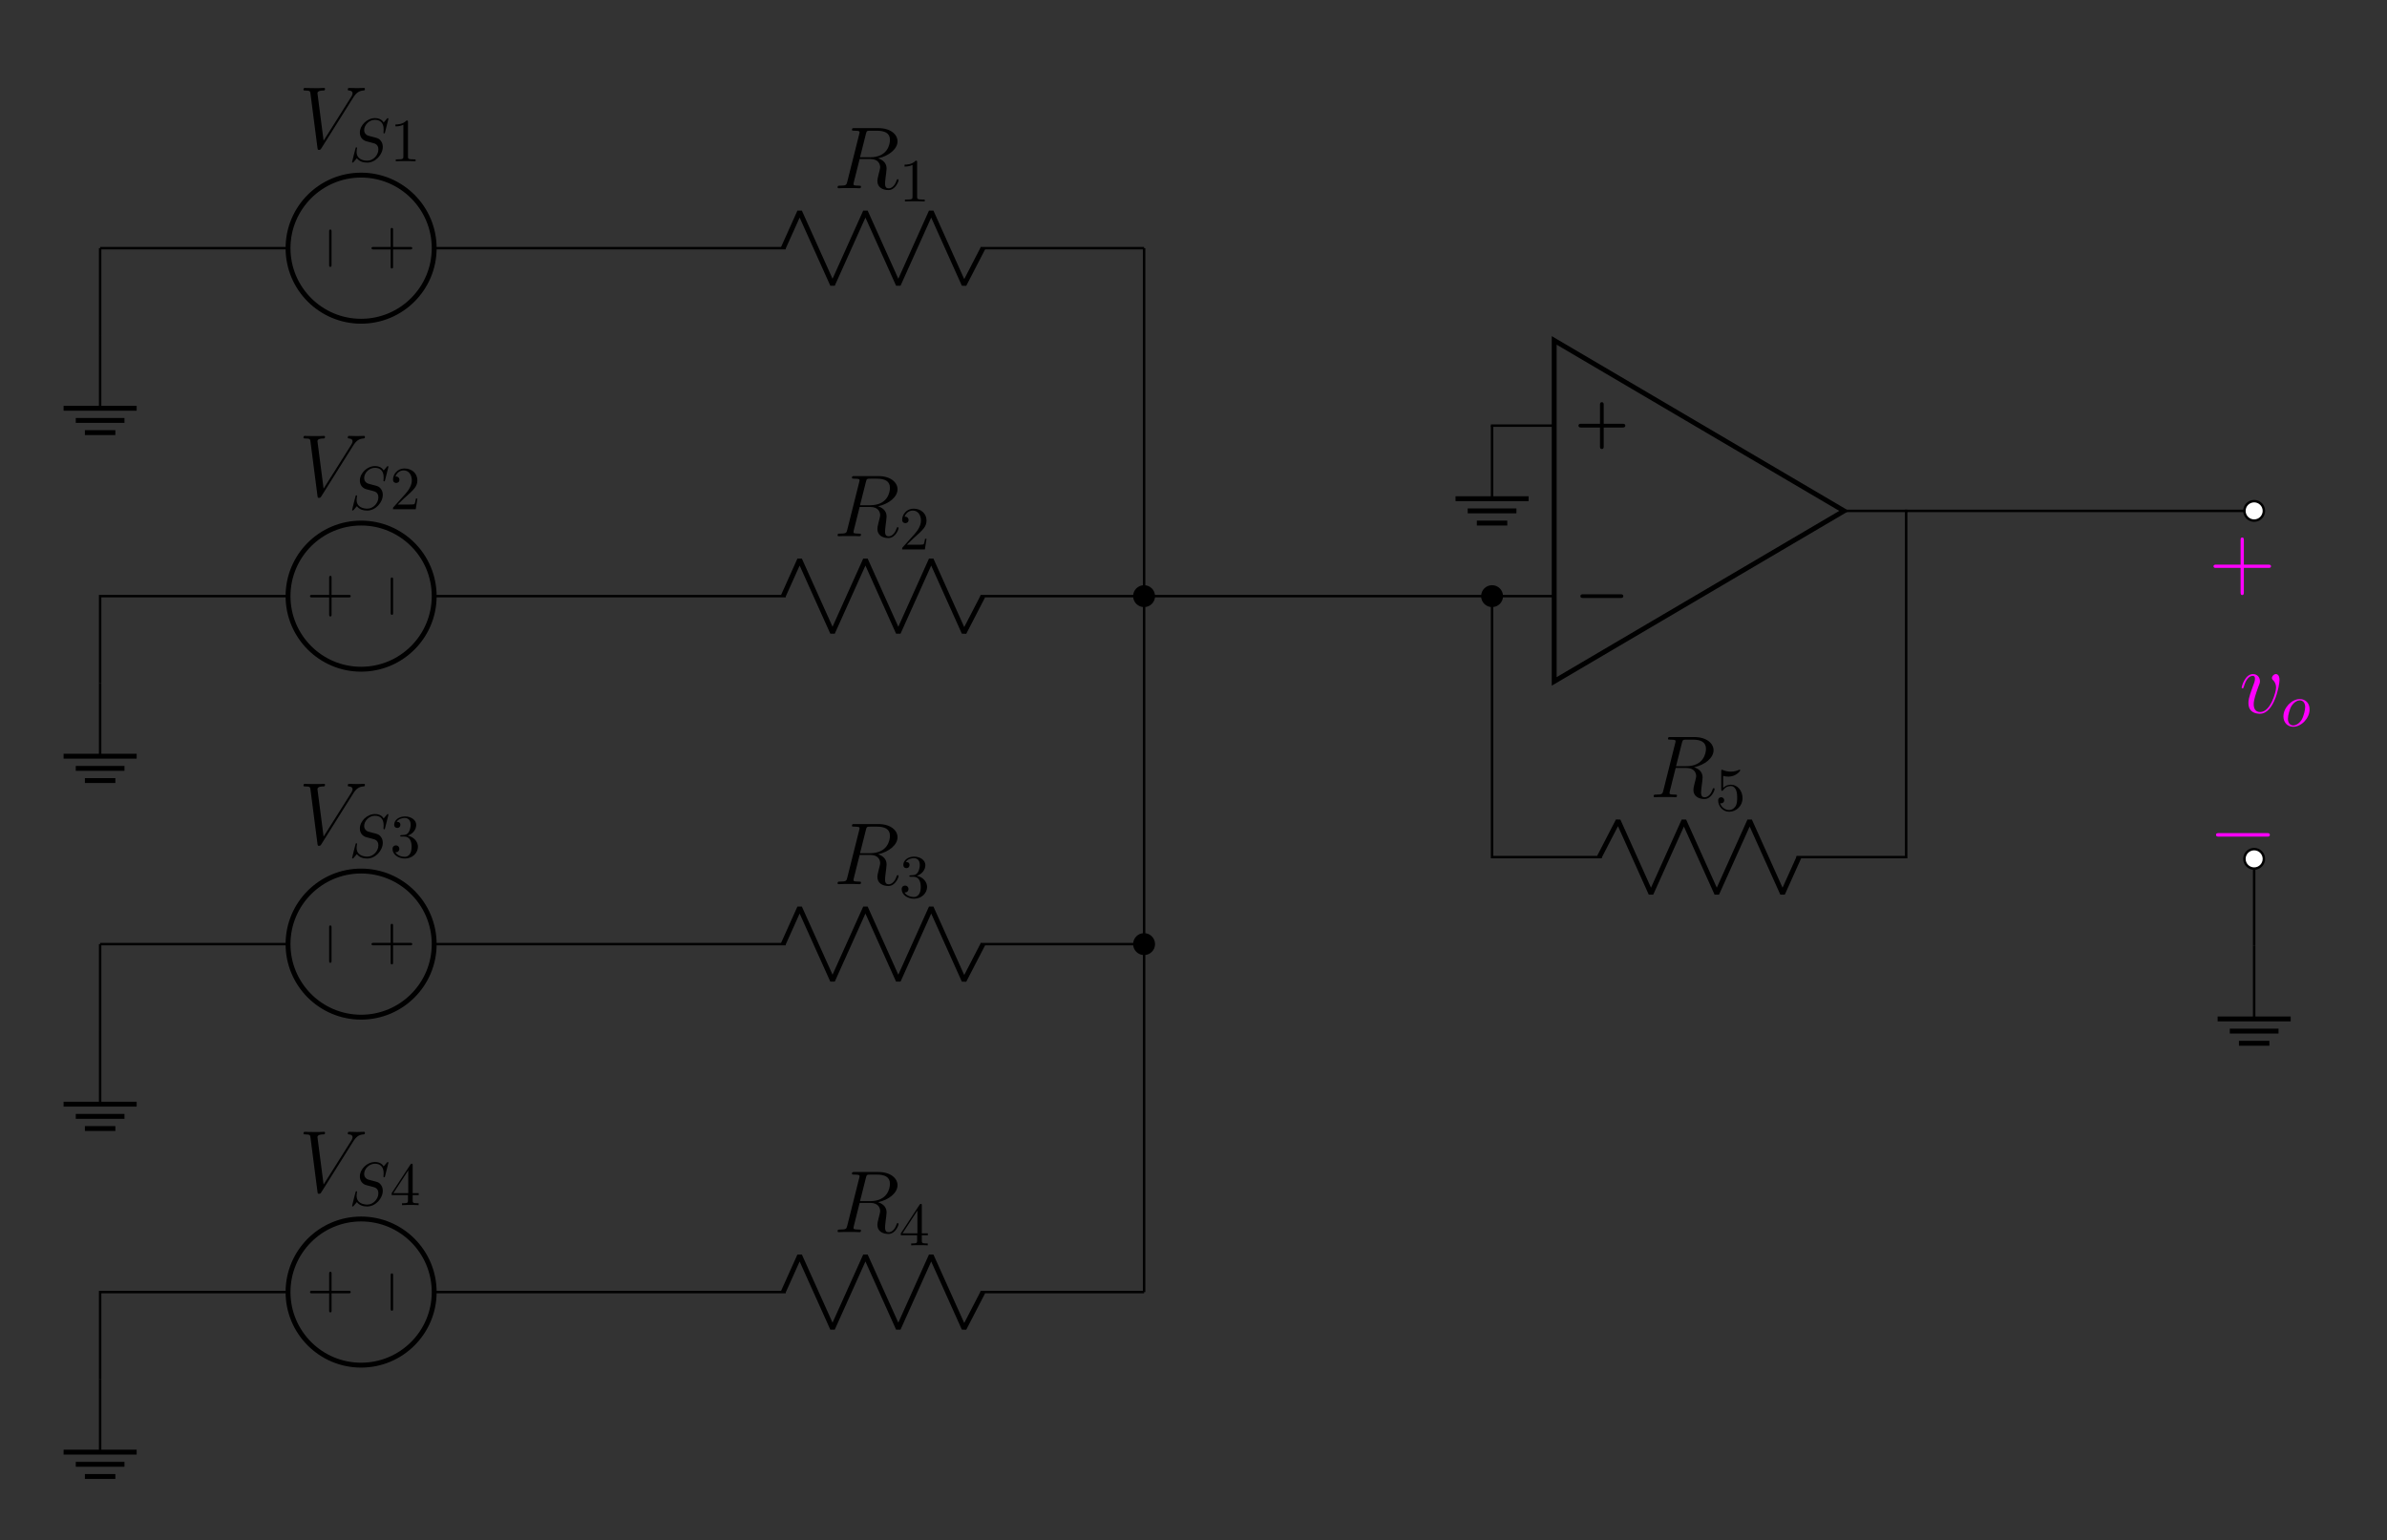 <?xml version="1.0" encoding="UTF-8"?>
<svg xmlns="http://www.w3.org/2000/svg" xmlns:xlink="http://www.w3.org/1999/xlink" width="388.888pt" height="250.924pt" viewBox="0 0 388.888 250.924" version="1.1">
<rect x="0" y="0" width="388.888" height="250.924" fill="#333333" stroke="none"/>
<defs>
<g>
<symbol overflow="visible" id="glyph0-0">
<path style="stroke:none;" d=""/>
</symbol>
<symbol overflow="visible" id="glyph0-1">
<path style="stroke:none;" d="M 5.281 -8.828 C 5.406 -9.359 5.469 -9.375 6.031 -9.375 L 7.062 -9.375 C 8.297 -9.375 9.203 -9.016 9.203 -7.891 C 9.203 -7.156 8.828 -5.047 5.953 -5.047 L 4.328 -5.047 Z M 7.266 -4.875 C 9.047 -5.266 10.438 -6.406 10.438 -7.641 C 10.438 -8.766 9.312 -9.797 7.312 -9.797 L 3.422 -9.797 C 3.141 -9.797 3.016 -9.797 3.016 -9.531 C 3.016 -9.375 3.109 -9.375 3.391 -9.375 C 4.25 -9.375 4.25 -9.266 4.25 -9.109 C 4.25 -9.078 4.25 -9 4.188 -8.781 L 2.25 -1.062 C 2.125 -0.562 2.094 -0.422 1.109 -0.422 C 0.781 -0.422 0.672 -0.422 0.672 -0.141 C 0.672 0 0.828 0 0.875 0 C 1.141 0 1.438 -0.031 1.703 -0.031 L 3.406 -0.031 C 3.656 -0.031 3.953 0 4.219 0 C 4.328 0 4.484 0 4.484 -0.266 C 4.484 -0.422 4.359 -0.422 4.141 -0.422 C 3.266 -0.422 3.266 -0.531 3.266 -0.672 C 3.266 -0.688 3.266 -0.781 3.297 -0.906 L 4.266 -4.766 L 5.984 -4.766 C 7.344 -4.766 7.609 -3.906 7.609 -3.422 C 7.609 -3.219 7.453 -2.656 7.359 -2.281 C 7.203 -1.625 7.156 -1.469 7.156 -1.188 C 7.156 -0.172 7.984 0.297 8.953 0.297 C 10.109 0.297 10.609 -1.125 10.609 -1.312 C 10.609 -1.422 10.547 -1.469 10.453 -1.469 C 10.344 -1.469 10.312 -1.375 10.281 -1.266 C 9.938 -0.25 9.359 0.016 9 0.016 C 8.641 0.016 8.406 -0.141 8.406 -0.781 C 8.406 -1.141 8.578 -2.438 8.594 -2.516 C 8.656 -3.047 8.656 -3.094 8.656 -3.219 C 8.656 -4.266 7.812 -4.703 7.266 -4.875 Z M 7.266 -4.875 "/>
</symbol>
<symbol overflow="visible" id="glyph0-2">
<path style="stroke:none;" d="M 8.875 -8.203 C 9.359 -8.984 9.812 -9.328 10.547 -9.375 C 10.688 -9.391 10.797 -9.391 10.797 -9.656 C 10.797 -9.703 10.766 -9.797 10.641 -9.797 C 10.391 -9.797 9.766 -9.766 9.516 -9.766 C 9.094 -9.766 8.656 -9.797 8.266 -9.797 C 8.141 -9.797 8 -9.797 8 -9.531 C 8 -9.391 8.141 -9.375 8.188 -9.375 C 8.719 -9.344 8.781 -9.078 8.781 -8.906 C 8.781 -8.688 8.578 -8.359 8.562 -8.344 L 4.062 -1.203 L 3.062 -8.938 C 3.062 -9.359 3.797 -9.375 3.953 -9.375 C 4.172 -9.375 4.297 -9.375 4.297 -9.656 C 4.297 -9.797 4.141 -9.797 4.109 -9.797 C 3.859 -9.797 3.578 -9.766 3.328 -9.766 L 2.531 -9.766 C 1.484 -9.766 1.047 -9.797 1.031 -9.797 C 0.953 -9.797 0.781 -9.797 0.781 -9.531 C 0.781 -9.375 0.875 -9.375 1.109 -9.375 C 1.844 -9.375 1.875 -9.25 1.922 -8.891 L 3.062 -0.047 C 3.109 0.266 3.109 0.297 3.312 0.297 C 3.484 0.297 3.562 0.266 3.703 0.031 Z M 8.875 -8.203 "/>
</symbol>
<symbol overflow="visible" id="glyph0-3">
<path style="stroke:none;" d="M 6.562 -5.359 C 6.562 -6.266 6.094 -6.328 5.984 -6.328 C 5.641 -6.328 5.328 -5.984 5.328 -5.688 C 5.328 -5.516 5.422 -5.422 5.484 -5.359 C 5.625 -5.234 6 -4.844 6 -4.109 C 6 -3.5 5.141 -0.141 3.406 -0.141 C 2.531 -0.141 2.359 -0.875 2.359 -1.406 C 2.359 -2.125 2.703 -3.125 3.078 -4.156 C 3.312 -4.75 3.375 -4.891 3.375 -5.172 C 3.375 -5.781 2.938 -6.328 2.234 -6.328 C 0.922 -6.328 0.391 -4.25 0.391 -4.125 C 0.391 -4.078 0.438 -4 0.547 -4 C 0.672 -4 0.688 -4.062 0.75 -4.266 C 1.094 -5.5 1.656 -6.031 2.188 -6.031 C 2.328 -6.031 2.562 -6.031 2.562 -5.562 C 2.562 -5.188 2.406 -4.781 2.188 -4.234 C 1.5 -2.391 1.5 -1.953 1.5 -1.609 C 1.5 -1.297 1.547 -0.703 2 -0.297 C 2.516 0.141 3.234 0.141 3.359 0.141 C 5.734 0.141 6.562 -4.547 6.562 -5.359 Z M 6.562 -5.359 "/>
</symbol>
<symbol overflow="visible" id="glyph1-0">
<path style="stroke:none;" d=""/>
</symbol>
<symbol overflow="visible" id="glyph1-1">
<path style="stroke:none;" d="M 2.938 -1.641 L 2.938 -0.781 C 2.938 -0.422 2.906 -0.312 2.172 -0.312 L 1.969 -0.312 L 1.969 0 C 2.375 -0.031 2.891 -0.031 3.312 -0.031 C 3.734 -0.031 4.25 -0.031 4.672 0 L 4.672 -0.312 L 4.453 -0.312 C 3.719 -0.312 3.703 -0.422 3.703 -0.781 L 3.703 -1.641 L 4.688 -1.641 L 4.688 -1.953 L 3.703 -1.953 L 3.703 -6.484 C 3.703 -6.688 3.703 -6.75 3.531 -6.75 C 3.453 -6.75 3.422 -6.75 3.344 -6.625 L 0.281 -1.953 L 0.281 -1.641 Z M 2.984 -1.953 L 0.562 -1.953 L 2.984 -5.672 Z M 2.984 -1.953 "/>
</symbol>
<symbol overflow="visible" id="glyph1-2">
<path style="stroke:none;" d="M 2.891 -3.516 C 3.703 -3.781 4.281 -4.469 4.281 -5.266 C 4.281 -6.078 3.406 -6.641 2.453 -6.641 C 1.453 -6.641 0.688 -6.047 0.688 -5.281 C 0.688 -4.953 0.906 -4.766 1.203 -4.766 C 1.5 -4.766 1.703 -4.984 1.703 -5.281 C 1.703 -5.766 1.234 -5.766 1.094 -5.766 C 1.391 -6.266 2.047 -6.391 2.406 -6.391 C 2.828 -6.391 3.375 -6.172 3.375 -5.281 C 3.375 -5.156 3.344 -4.578 3.094 -4.141 C 2.797 -3.656 2.453 -3.625 2.203 -3.625 C 2.125 -3.609 1.891 -3.594 1.812 -3.594 C 1.734 -3.578 1.672 -3.562 1.672 -3.469 C 1.672 -3.359 1.734 -3.359 1.906 -3.359 L 2.344 -3.359 C 3.156 -3.359 3.531 -2.688 3.531 -1.703 C 3.531 -0.344 2.844 -0.062 2.406 -0.062 C 1.969 -0.062 1.219 -0.234 0.875 -0.812 C 1.219 -0.766 1.531 -0.984 1.531 -1.359 C 1.531 -1.719 1.266 -1.922 0.984 -1.922 C 0.734 -1.922 0.422 -1.781 0.422 -1.344 C 0.422 -0.438 1.344 0.219 2.438 0.219 C 3.656 0.219 4.562 -0.688 4.562 -1.703 C 4.562 -2.516 3.922 -3.297 2.891 -3.516 Z M 2.891 -3.516 "/>
</symbol>
<symbol overflow="visible" id="glyph1-3">
<path style="stroke:none;" d="M 1.266 -0.766 L 2.328 -1.797 C 3.875 -3.172 4.469 -3.703 4.469 -4.703 C 4.469 -5.844 3.578 -6.641 2.359 -6.641 C 1.234 -6.641 0.5 -5.719 0.5 -4.828 C 0.5 -4.281 1 -4.281 1.031 -4.281 C 1.203 -4.281 1.547 -4.391 1.547 -4.812 C 1.547 -5.062 1.359 -5.328 1.016 -5.328 C 0.938 -5.328 0.922 -5.328 0.891 -5.312 C 1.109 -5.969 1.656 -6.328 2.234 -6.328 C 3.141 -6.328 3.562 -5.516 3.562 -4.703 C 3.562 -3.906 3.078 -3.125 2.516 -2.5 L 0.609 -0.375 C 0.5 -0.266 0.5 -0.234 0.5 0 L 4.203 0 L 4.469 -1.734 L 4.234 -1.734 C 4.172 -1.438 4.109 -1 4 -0.844 C 3.938 -0.766 3.281 -0.766 3.062 -0.766 Z M 1.266 -0.766 "/>
</symbol>
<symbol overflow="visible" id="glyph1-4">
<path style="stroke:none;" d="M 2.938 -6.375 C 2.938 -6.625 2.938 -6.641 2.703 -6.641 C 2.078 -6 1.203 -6 0.891 -6 L 0.891 -5.688 C 1.094 -5.688 1.672 -5.688 2.188 -5.953 L 2.188 -0.781 C 2.188 -0.422 2.156 -0.312 1.266 -0.312 L 0.953 -0.312 L 0.953 0 C 1.297 -0.031 2.156 -0.031 2.562 -0.031 C 2.953 -0.031 3.828 -0.031 4.172 0 L 4.172 -0.312 L 3.859 -0.312 C 2.953 -0.312 2.938 -0.422 2.938 -0.781 Z M 2.938 -6.375 "/>
</symbol>
<symbol overflow="visible" id="glyph1-5">
<path style="stroke:none;" d="M 4.469 -2 C 4.469 -3.188 3.656 -4.188 2.578 -4.188 C 2.109 -4.188 1.672 -4.031 1.312 -3.672 L 1.312 -5.625 C 1.516 -5.562 1.844 -5.5 2.156 -5.5 C 3.391 -5.5 4.094 -6.406 4.094 -6.531 C 4.094 -6.594 4.062 -6.641 3.984 -6.641 C 3.984 -6.641 3.953 -6.641 3.906 -6.609 C 3.703 -6.516 3.219 -6.312 2.547 -6.312 C 2.156 -6.312 1.688 -6.391 1.219 -6.594 C 1.141 -6.625 1.125 -6.625 1.109 -6.625 C 1 -6.625 1 -6.547 1 -6.391 L 1 -3.438 C 1 -3.266 1 -3.188 1.141 -3.188 C 1.219 -3.188 1.234 -3.203 1.281 -3.266 C 1.391 -3.422 1.75 -3.969 2.562 -3.969 C 3.078 -3.969 3.328 -3.516 3.406 -3.328 C 3.562 -2.953 3.594 -2.578 3.594 -2.078 C 3.594 -1.719 3.594 -1.125 3.344 -0.703 C 3.109 -0.312 2.734 -0.062 2.281 -0.062 C 1.562 -0.062 0.984 -0.594 0.812 -1.172 C 0.844 -1.172 0.875 -1.156 0.984 -1.156 C 1.312 -1.156 1.484 -1.406 1.484 -1.641 C 1.484 -1.891 1.312 -2.141 0.984 -2.141 C 0.844 -2.141 0.5 -2.062 0.5 -1.609 C 0.5 -0.75 1.188 0.219 2.297 0.219 C 3.453 0.219 4.469 -0.734 4.469 -2 Z M 4.469 -2 "/>
</symbol>
<symbol overflow="visible" id="glyph2-0">
<path style="stroke:none;" d=""/>
</symbol>
<symbol overflow="visible" id="glyph2-1">
<path style="stroke:none;" d="M 2.297 4.078 L 2.297 6.859 C 2.297 7 2.297 7.188 2.5 7.188 C 2.688 7.188 2.688 7 2.688 6.859 L 2.688 4.078 L 5.484 4.078 C 5.625 4.078 5.812 4.078 5.812 3.875 C 5.812 3.672 5.625 3.672 5.484 3.672 L 2.688 3.672 L 2.688 0.891 C 2.688 0.75 2.688 0.562 2.5 0.562 C 2.297 0.562 2.297 0.75 2.297 0.891 L 2.297 3.672 L -0.5 3.672 C -0.641 3.672 -0.828 3.672 -0.828 3.875 C -0.828 4.078 -0.641 4.078 -0.5 4.078 Z M 2.297 4.078 "/>
</symbol>
<symbol overflow="visible" id="glyph3-0">
<path style="stroke:none;" d=""/>
</symbol>
<symbol overflow="visible" id="glyph3-1">
<path style="stroke:none;" d="M 2.297 6.562 C 2.297 6.734 2.297 6.922 2.5 6.922 C 2.688 6.922 2.688 6.734 2.688 6.562 L 2.688 1.172 C 2.688 1 2.688 0.828 2.5 0.828 C 2.297 0.828 2.297 1 2.297 1.172 Z M 2.297 6.562 "/>
</symbol>
<symbol overflow="visible" id="glyph4-0">
<path style="stroke:none;" d=""/>
</symbol>
<symbol overflow="visible" id="glyph4-1">
<path style="stroke:none;" d="M 6.438 -6.922 C 6.438 -6.953 6.406 -7.031 6.312 -7.031 C 6.266 -7.031 6.266 -7.016 6.141 -6.875 L 5.656 -6.312 C 5.406 -6.781 4.891 -7.031 4.234 -7.031 C 2.969 -7.031 1.781 -5.875 1.781 -4.672 C 1.781 -3.875 2.297 -3.406 2.812 -3.266 L 3.875 -2.984 C 4.25 -2.891 4.797 -2.734 4.797 -1.922 C 4.797 -1.031 3.984 -0.094 3 -0.094 C 2.359 -0.094 1.25 -0.312 1.25 -1.547 C 1.25 -1.781 1.312 -2.031 1.312 -2.078 C 1.328 -2.125 1.328 -2.141 1.328 -2.156 C 1.328 -2.25 1.266 -2.266 1.219 -2.266 C 1.172 -2.266 1.141 -2.25 1.109 -2.219 C 1.078 -2.188 0.516 0.094 0.516 0.125 C 0.516 0.172 0.562 0.219 0.625 0.219 C 0.672 0.219 0.688 0.203 0.812 0.062 L 1.297 -0.5 C 1.719 0.078 2.406 0.219 2.984 0.219 C 4.344 0.219 5.516 -1.109 5.516 -2.344 C 5.516 -3.031 5.172 -3.375 5.031 -3.516 C 4.797 -3.734 4.641 -3.781 3.766 -4 C 3.531 -4.062 3.188 -4.172 3.094 -4.188 C 2.828 -4.281 2.484 -4.562 2.484 -5.094 C 2.484 -5.906 3.281 -6.75 4.234 -6.75 C 5.047 -6.75 5.656 -6.312 5.656 -5.203 C 5.656 -4.891 5.625 -4.703 5.625 -4.641 C 5.625 -4.641 5.625 -4.547 5.734 -4.547 C 5.844 -4.547 5.859 -4.578 5.891 -4.75 Z M 6.438 -6.922 "/>
</symbol>
<symbol overflow="visible" id="glyph4-2">
<path style="stroke:none;" d="M 4.672 -2.719 C 4.672 -3.766 3.984 -4.406 3.078 -4.406 C 1.75 -4.406 0.406 -2.984 0.406 -1.578 C 0.406 -0.594 1.078 0.109 2 0.109 C 3.328 0.109 4.672 -1.266 4.672 -2.719 Z M 2.016 -0.109 C 1.578 -0.109 1.141 -0.422 1.141 -1.203 C 1.141 -1.688 1.406 -2.766 1.719 -3.266 C 2.219 -4.031 2.797 -4.188 3.078 -4.188 C 3.656 -4.188 3.953 -3.703 3.953 -3.109 C 3.953 -2.719 3.75 -1.672 3.375 -1.031 C 3.016 -0.453 2.469 -0.109 2.016 -0.109 Z M 2.016 -0.109 "/>
</symbol>
<symbol overflow="visible" id="glyph5-0">
<path style="stroke:none;" d=""/>
</symbol>
<symbol overflow="visible" id="glyph5-1">
<path style="stroke:none;" d="M -2.297 -4.078 L -2.297 -6.859 C -2.297 -7 -2.297 -7.188 -2.5 -7.188 C -2.688 -7.188 -2.688 -7 -2.688 -6.859 L -2.688 -4.078 L -5.484 -4.078 C -5.625 -4.078 -5.812 -4.078 -5.812 -3.875 C -5.812 -3.672 -5.625 -3.672 -5.484 -3.672 L -2.688 -3.672 L -2.688 -0.891 C -2.688 -0.75 -2.688 -0.562 -2.5 -0.562 C -2.297 -0.562 -2.297 -0.75 -2.297 -0.891 L -2.297 -3.672 L 0.5 -3.672 C 0.641 -3.672 0.828 -3.672 0.828 -3.875 C 0.828 -4.078 0.641 -4.078 0.5 -4.078 Z M -2.297 -4.078 "/>
</symbol>
<symbol overflow="visible" id="glyph6-0">
<path style="stroke:none;" d=""/>
</symbol>
<symbol overflow="visible" id="glyph6-1">
<path style="stroke:none;" d="M -2.297 -6.562 C -2.297 -6.734 -2.297 -6.922 -2.5 -6.922 C -2.688 -6.922 -2.688 -6.734 -2.688 -6.562 L -2.688 -1.172 C -2.688 -1 -2.688 -0.828 -2.5 -0.828 C -2.297 -0.828 -2.297 -1 -2.297 -1.172 Z M -2.297 -6.562 "/>
</symbol>
<symbol overflow="visible" id="glyph7-0">
<path style="stroke:none;" d=""/>
</symbol>
<symbol overflow="visible" id="glyph7-1">
<path style="stroke:none;" d="M 4.75 -2.188 L 7.828 -2.188 C 7.969 -2.188 8.266 -2.188 8.266 -2.5 C 8.266 -2.797 7.969 -2.797 7.828 -2.797 L 4.75 -2.797 L 4.75 -5.891 C 4.75 -6.016 4.75 -6.312 4.453 -6.312 C 4.141 -6.312 4.141 -6.016 4.141 -5.891 L 4.141 -2.797 L 1.062 -2.797 C 0.922 -2.797 0.641 -2.797 0.641 -2.5 C 0.641 -2.188 0.938 -2.188 1.062 -2.188 L 4.141 -2.188 L 4.141 0.891 C 4.141 1.016 4.141 1.312 4.453 1.312 C 4.75 1.312 4.75 1.031 4.75 0.891 Z M 4.75 -2.188 "/>
</symbol>
<symbol overflow="visible" id="glyph8-0">
<path style="stroke:none;" d=""/>
</symbol>
<symbol overflow="visible" id="glyph8-1">
<path style="stroke:none;" d="M 7.5 -2.188 C 7.641 -2.188 7.938 -2.188 7.938 -2.5 C 7.938 -2.797 7.656 -2.797 7.5 -2.797 L 1.406 -2.797 C 1.25 -2.797 0.953 -2.797 0.953 -2.5 C 0.953 -2.188 1.25 -2.188 1.406 -2.188 Z M 7.5 -2.188 "/>
</symbol>
<symbol overflow="visible" id="glyph9-0">
<path style="stroke:none;" d=""/>
</symbol>
<symbol overflow="visible" id="glyph9-1">
<path style="stroke:none;" d="M 5.719 -3.312 L 9.688 -3.312 C 9.891 -3.312 10.141 -3.312 10.141 -3.578 C 10.141 -3.844 9.891 -3.844 9.688 -3.844 L 5.719 -3.844 L 5.719 -7.797 C 5.719 -8 5.719 -8.266 5.469 -8.266 C 5.188 -8.266 5.188 -8.016 5.188 -7.797 L 5.188 -3.844 L 1.234 -3.844 C 1.031 -3.844 0.781 -3.844 0.781 -3.578 C 0.781 -3.312 1.016 -3.312 1.234 -3.312 L 5.188 -3.312 L 5.188 0.641 C 5.188 0.844 5.188 1.109 5.453 1.109 C 5.719 1.109 5.719 0.859 5.719 0.641 Z M 5.719 -3.312 "/>
</symbol>
<symbol overflow="visible" id="glyph10-0">
<path style="stroke:none;" d=""/>
</symbol>
<symbol overflow="visible" id="glyph10-1">
<path style="stroke:none;" d="M 9.453 -3.297 C 9.703 -3.297 9.953 -3.297 9.953 -3.578 C 9.953 -3.875 9.703 -3.875 9.453 -3.875 L 1.688 -3.875 C 1.453 -3.875 1.188 -3.875 1.188 -3.578 C 1.188 -3.297 1.453 -3.297 1.688 -3.297 Z M 9.453 -3.297 "/>
</symbol>
</g>
</defs>
<g id="surface1">
<path style="fill:none;stroke-width:0.399;stroke-linecap:butt;stroke-linejoin:miter;stroke:rgb(0%,0%,0%);stroke-opacity:1;stroke-miterlimit:10;" d="M 0.002 0 L -0.198 0 M 0.002 0 L -26.647 0 M -58.393 0 L -85.041 0 M -84.842 0 L -85.241 0 M -85.041 0 L -115.655 0 M -139.467 0 L -170.081 0 M -169.881 0 L -170.081 0 L -170.081 -0.199 M -170.081 0 L -170.081 -7.086 M -170.081 -7.086 L -170.081 -14.171 M -170.081 -13.972 L -170.081 -14.171 M 0.002 56.692 L -0.198 56.692 M 0.002 56.692 L -26.647 56.692 M -58.393 56.692 L -85.041 56.692 M -84.842 56.692 L -85.041 56.692 M -170.081 56.692 L -169.881 56.692 M -170.081 56.692 L -139.467 56.692 M -115.655 56.692 L -85.041 56.692 M -85.241 56.692 L -85.041 56.692 M -170.081 56.692 L -170.081 56.493 M -170.081 56.692 L -170.081 49.606 M -170.081 49.606 L -170.081 42.52 M -170.081 42.719 L -170.081 42.52 M 0.002 113.387 L -0.198 113.387 M 0.002 113.387 L -26.647 113.387 M -58.393 113.387 L -85.041 113.387 M -84.842 113.387 L -85.241 113.387 M -85.041 113.387 L -115.655 113.387 M -139.467 113.387 L -170.081 113.387 M -169.881 113.387 L -170.081 113.387 L -170.081 113.188 M -170.081 113.387 L -170.081 106.301 M -170.081 106.301 L -170.081 99.215 M -170.081 99.414 L -170.081 99.215 M 0.002 170.082 L -0.198 170.082 M 0.002 170.082 L -26.647 170.082 M -58.393 170.082 L -85.041 170.082 M -84.842 170.082 L -85.041 170.082 M -170.081 170.082 L -169.881 170.082 M -170.081 170.082 L -139.467 170.082 M -115.655 170.082 L -85.041 170.082 M -85.241 170.082 L -85.041 170.082 M -170.081 170.082 L -170.081 169.883 M -170.081 170.082 L -170.081 162.993 M -170.081 162.993 L -170.081 155.907 M -170.081 156.106 L -170.081 155.907 M 0.002 0 L 0.002 0.2 M 0.002 0 L 0.002 28.348 M 0.002 28.348 L 0.002 56.692 M 0.002 56.493 L 0.002 56.891 M 0.002 56.692 L 0.002 85.039 M 0.002 85.039 L 0.002 113.387 M 0.002 113.188 L 0.002 113.586 M 0.002 113.387 L 0.002 141.735 M 0.002 141.735 L 0.002 170.082 M 0.002 169.883 L 0.002 170.082 M 0.002 113.387 L 0.201 113.387 M 0.002 113.387 L 28.345 113.387 M 28.345 113.387 L 56.693 113.387 M 56.494 113.387 L 56.693 113.387 M 56.693 113.387 L 56.693 113.188 M 56.693 113.387 L 56.693 92.125 M 56.693 92.125 L 56.693 70.868 M 56.693 71.067 L 56.693 70.868 L 56.892 70.868 M 56.693 70.868 L 74.552 70.868 M 106.298 70.868 L 124.158 70.868 M 123.959 70.868 L 124.158 70.868 L 124.158 71.067 M 124.158 70.868 L 124.158 99.071 M 124.158 99.071 L 124.158 127.278 M 124.158 127.079 L 124.158 127.278 L 124.357 127.278 M 124.158 127.278 L 152.505 127.278 M 152.505 127.278 L 180.853 127.278 M 180.654 127.278 L 180.853 127.278 M 180.853 70.582 L 180.853 70.383 M 180.853 70.582 L 180.853 63.496 M 180.853 63.496 L 180.853 56.411 M 180.853 56.61 L 180.853 56.411 " transform="matrix(1,0,0,-1,186.393,210.516)"/>
<path style="fill:none;stroke-width:0.797;stroke-linecap:butt;stroke-linejoin:bevel;stroke:rgb(0%,0%,0%);stroke-opacity:1;stroke-miterlimit:10;" d="M -26.248 0 L -29.327 -5.953 L -34.682 5.954 L -40.041 -5.953 L -45.397 5.954 L -50.756 -5.953 L -56.116 5.954 L -58.791 0 " transform="matrix(1,0,0,-1,186.393,210.516)"/>
<g style="fill:rgb(0%,0%,0%);fill-opacity:1;">
  <use xlink:href="#glyph0-1" x="135.787" y="200.75"/>
</g>
<g style="fill:rgb(0%,0%,0%);fill-opacity:1;">
  <use xlink:href="#glyph1-1" x="146.479" y="202.902"/>
</g>
<path style="fill:none;stroke-width:0.797;stroke-linecap:butt;stroke-linejoin:miter;stroke:rgb(0%,0%,0%);stroke-opacity:1;stroke-miterlimit:10;" d="M -127.561 -11.906 C -120.987 -11.906 -115.655 -6.574 -115.655 0 C -115.655 6.575 -120.987 11.907 -127.561 11.907 C -134.135 11.907 -139.467 6.575 -139.467 0 C -139.467 -6.574 -134.135 -11.906 -127.561 -11.906 Z M -127.561 -11.906 " transform="matrix(1,0,0,-1,186.393,210.516)"/>
<g style="fill:rgb(0%,0%,0%);fill-opacity:1;">
  <use xlink:href="#glyph2-1" x="51.33" y="206.641"/>
</g>
<g style="fill:rgb(0%,0%,0%);fill-opacity:1;">
  <use xlink:href="#glyph3-1" x="61.356" y="206.641"/>
</g>
<g style="fill:rgb(0%,0%,0%);fill-opacity:1;">
  <use xlink:href="#glyph0-2" x="48.658" y="194.202"/>
</g>
<g style="fill:rgb(0%,0%,0%);fill-opacity:1;">
  <use xlink:href="#glyph4-1" x="56.847" y="196.354"/>
</g>
<g style="fill:rgb(0%,0%,0%);fill-opacity:1;">
  <use xlink:href="#glyph1-1" x="63.53" y="196.354"/>
</g>
<path style="fill:none;stroke-width:0.399;stroke-linecap:butt;stroke-linejoin:miter;stroke:rgb(0%,0%,0%);stroke-opacity:1;stroke-miterlimit:10;" d="M -170.081 -14.171 L -170.081 -26.078 " transform="matrix(1,0,0,-1,186.393,210.516)"/>
<path style="fill:none;stroke-width:0.797;stroke-linecap:butt;stroke-linejoin:miter;stroke:rgb(0%,0%,0%);stroke-opacity:1;stroke-miterlimit:10;" d="M -176.034 -26.078 L -164.127 -26.078 M -174.049 -28.062 L -166.112 -28.062 M -172.561 -30.047 L -167.6 -30.047 " transform="matrix(1,0,0,-1,186.393,210.516)"/>
<path style="fill:none;stroke-width:0.797;stroke-linecap:butt;stroke-linejoin:bevel;stroke:rgb(0%,0%,0%);stroke-opacity:1;stroke-miterlimit:10;" d="M -26.248 56.692 L -29.327 50.743 L -34.682 62.645 L -40.041 50.743 L -45.397 62.645 L -50.756 50.743 L -56.116 62.645 L -58.791 56.692 " transform="matrix(1,0,0,-1,186.393,210.516)"/>
<g style="fill:rgb(0%,0%,0%);fill-opacity:1;">
  <use xlink:href="#glyph0-1" x="135.787" y="144.058"/>
</g>
<g style="fill:rgb(0%,0%,0%);fill-opacity:1;">
  <use xlink:href="#glyph1-2" x="146.479" y="146.21"/>
</g>
<path style="fill:none;stroke-width:0.797;stroke-linecap:butt;stroke-linejoin:miter;stroke:rgb(0%,0%,0%);stroke-opacity:1;stroke-miterlimit:10;" d="M -127.561 68.598 C -134.135 68.598 -139.467 63.27 -139.467 56.692 C -139.467 50.118 -134.135 44.789 -127.561 44.789 C -120.987 44.789 -115.655 50.118 -115.655 56.692 C -115.655 63.27 -120.987 68.598 -127.561 68.598 Z M -127.561 68.598 " transform="matrix(1,0,0,-1,186.393,210.516)"/>
<g style="fill:rgb(0%,0%,0%);fill-opacity:1;">
  <use xlink:href="#glyph5-1" x="66.337" y="157.697"/>
</g>
<g style="fill:rgb(0%,0%,0%);fill-opacity:1;">
  <use xlink:href="#glyph6-1" x="56.311" y="157.697"/>
</g>
<g style="fill:rgb(0%,0%,0%);fill-opacity:1;">
  <use xlink:href="#glyph0-2" x="48.658" y="137.51"/>
</g>
<g style="fill:rgb(0%,0%,0%);fill-opacity:1;">
  <use xlink:href="#glyph4-1" x="56.847" y="139.661"/>
</g>
<g style="fill:rgb(0%,0%,0%);fill-opacity:1;">
  <use xlink:href="#glyph1-2" x="63.53" y="139.661"/>
</g>
<path style="fill:none;stroke-width:0.399;stroke-linecap:butt;stroke-linejoin:miter;stroke:rgb(0%,0%,0%);stroke-opacity:1;stroke-miterlimit:10;" d="M -170.081 42.52 L -170.081 30.614 " transform="matrix(1,0,0,-1,186.393,210.516)"/>
<path style="fill:none;stroke-width:0.797;stroke-linecap:butt;stroke-linejoin:miter;stroke:rgb(0%,0%,0%);stroke-opacity:1;stroke-miterlimit:10;" d="M -176.034 30.614 L -164.127 30.614 M -174.049 28.629 L -166.112 28.629 M -172.561 26.645 L -167.6 26.645 " transform="matrix(1,0,0,-1,186.393,210.516)"/>
<path style="fill:none;stroke-width:0.797;stroke-linecap:butt;stroke-linejoin:bevel;stroke:rgb(0%,0%,0%);stroke-opacity:1;stroke-miterlimit:10;" d="M -26.248 113.387 L -29.327 107.434 L -34.682 119.34 L -40.041 107.434 L -45.397 119.34 L -50.756 107.434 L -56.116 119.34 L -58.791 113.387 " transform="matrix(1,0,0,-1,186.393,210.516)"/>
<g style="fill:rgb(0%,0%,0%);fill-opacity:1;">
  <use xlink:href="#glyph0-1" x="135.787" y="87.365"/>
</g>
<g style="fill:rgb(0%,0%,0%);fill-opacity:1;">
  <use xlink:href="#glyph1-3" x="146.479" y="89.517"/>
</g>
<path style="fill:none;stroke-width:0.797;stroke-linecap:butt;stroke-linejoin:miter;stroke:rgb(0%,0%,0%);stroke-opacity:1;stroke-miterlimit:10;" d="M -127.561 101.481 C -120.987 101.481 -115.655 106.813 -115.655 113.387 C -115.655 119.961 -120.987 125.293 -127.561 125.293 C -134.135 125.293 -139.467 119.961 -139.467 113.387 C -139.467 106.813 -134.135 101.481 -127.561 101.481 Z M -127.561 101.481 " transform="matrix(1,0,0,-1,186.393,210.516)"/>
<g style="fill:rgb(0%,0%,0%);fill-opacity:1;">
  <use xlink:href="#glyph2-1" x="51.33" y="93.256"/>
</g>
<g style="fill:rgb(0%,0%,0%);fill-opacity:1;">
  <use xlink:href="#glyph3-1" x="61.356" y="93.256"/>
</g>
<g style="fill:rgb(0%,0%,0%);fill-opacity:1;">
  <use xlink:href="#glyph0-2" x="48.658" y="80.817"/>
</g>
<g style="fill:rgb(0%,0%,0%);fill-opacity:1;">
  <use xlink:href="#glyph4-1" x="56.847" y="82.969"/>
</g>
<g style="fill:rgb(0%,0%,0%);fill-opacity:1;">
  <use xlink:href="#glyph1-3" x="63.53" y="82.969"/>
</g>
<path style="fill:none;stroke-width:0.399;stroke-linecap:butt;stroke-linejoin:miter;stroke:rgb(0%,0%,0%);stroke-opacity:1;stroke-miterlimit:10;" d="M -170.081 99.215 L -170.081 87.309 " transform="matrix(1,0,0,-1,186.393,210.516)"/>
<path style="fill:none;stroke-width:0.797;stroke-linecap:butt;stroke-linejoin:miter;stroke:rgb(0%,0%,0%);stroke-opacity:1;stroke-miterlimit:10;" d="M -176.034 87.309 L -164.127 87.309 M -174.049 85.325 L -166.112 85.325 M -172.561 83.34 L -167.6 83.34 " transform="matrix(1,0,0,-1,186.393,210.516)"/>
<path style="fill:none;stroke-width:0.797;stroke-linecap:butt;stroke-linejoin:bevel;stroke:rgb(0%,0%,0%);stroke-opacity:1;stroke-miterlimit:10;" d="M -26.248 170.082 L -29.327 164.129 L -34.682 176.036 L -40.041 164.129 L -45.397 176.036 L -50.756 164.129 L -56.116 176.036 L -58.791 170.082 " transform="matrix(1,0,0,-1,186.393,210.516)"/>
<g style="fill:rgb(0%,0%,0%);fill-opacity:1;">
  <use xlink:href="#glyph0-1" x="135.787" y="30.672"/>
</g>
<g style="fill:rgb(0%,0%,0%);fill-opacity:1;">
  <use xlink:href="#glyph1-4" x="146.479" y="32.824"/>
</g>
<path style="fill:none;stroke-width:0.797;stroke-linecap:butt;stroke-linejoin:miter;stroke:rgb(0%,0%,0%);stroke-opacity:1;stroke-miterlimit:10;" d="M -127.561 181.985 C -134.135 181.985 -139.467 176.657 -139.467 170.082 C -139.467 163.504 -134.135 158.176 -127.561 158.176 C -120.987 158.176 -115.655 163.504 -115.655 170.082 C -115.655 176.657 -120.987 181.985 -127.561 181.985 Z M -127.561 181.985 " transform="matrix(1,0,0,-1,186.393,210.516)"/>
<g style="fill:rgb(0%,0%,0%);fill-opacity:1;">
  <use xlink:href="#glyph5-1" x="66.337" y="44.312"/>
</g>
<g style="fill:rgb(0%,0%,0%);fill-opacity:1;">
  <use xlink:href="#glyph6-1" x="56.311" y="44.312"/>
</g>
<g style="fill:rgb(0%,0%,0%);fill-opacity:1;">
  <use xlink:href="#glyph0-2" x="48.658" y="24.124"/>
</g>
<g style="fill:rgb(0%,0%,0%);fill-opacity:1;">
  <use xlink:href="#glyph4-1" x="56.847" y="26.276"/>
</g>
<g style="fill:rgb(0%,0%,0%);fill-opacity:1;">
  <use xlink:href="#glyph1-4" x="63.53" y="26.276"/>
</g>
<path style="fill:none;stroke-width:0.399;stroke-linecap:butt;stroke-linejoin:miter;stroke:rgb(0%,0%,0%);stroke-opacity:1;stroke-miterlimit:10;" d="M -170.081 155.907 L -170.081 144 " transform="matrix(1,0,0,-1,186.393,210.516)"/>
<path style="fill:none;stroke-width:0.797;stroke-linecap:butt;stroke-linejoin:miter;stroke:rgb(0%,0%,0%);stroke-opacity:1;stroke-miterlimit:10;" d="M -176.034 144 L -164.127 144 M -174.049 142.016 L -166.112 142.016 M -172.561 140.032 L -167.6 140.032 " transform="matrix(1,0,0,-1,186.393,210.516)"/>
<path style="fill-rule:nonzero;fill:rgb(0%,0%,0%);fill-opacity:1;stroke-width:0.399;stroke-linecap:butt;stroke-linejoin:miter;stroke:rgb(0%,0%,0%);stroke-opacity:1;stroke-miterlimit:10;" d="M 1.587 56.692 C 1.587 57.571 0.877 58.282 0.002 58.282 C -0.877 58.282 -1.588 57.571 -1.588 56.692 C -1.588 55.817 -0.877 55.106 0.002 55.106 C 0.877 55.106 1.587 55.817 1.587 56.692 Z M 1.587 56.692 " transform="matrix(1,0,0,-1,186.393,210.516)"/>
<path style="fill-rule:nonzero;fill:rgb(0%,0%,0%);fill-opacity:1;stroke-width:0.399;stroke-linecap:butt;stroke-linejoin:miter;stroke:rgb(0%,0%,0%);stroke-opacity:1;stroke-miterlimit:10;" d="M 1.587 113.387 C 1.587 114.262 0.877 114.973 0.002 114.973 C -0.877 114.973 -1.588 114.262 -1.588 113.387 C -1.588 112.512 -0.877 111.801 0.002 111.801 C 0.877 111.801 1.587 112.512 1.587 113.387 Z M 1.587 113.387 " transform="matrix(1,0,0,-1,186.393,210.516)"/>
<path style="fill:none;stroke-width:0.797;stroke-linecap:butt;stroke-linejoin:miter;stroke:rgb(0%,0%,0%);stroke-opacity:1;stroke-miterlimit:10;" d="M 114.041 127.278 L 66.814 155.055 L 66.814 99.496 Z M 114.041 127.278 " transform="matrix(1,0,0,-1,186.393,210.516)"/>
<g style="fill:rgb(0%,0%,0%);fill-opacity:1;">
  <use xlink:href="#glyph7-1" x="256.526" y="71.842"/>
</g>
<g style="fill:rgb(0%,0%,0%);fill-opacity:1;">
  <use xlink:href="#glyph8-1" x="256.526" y="99.621"/>
</g>
<path style="fill:none;stroke-width:0.399;stroke-linecap:square;stroke-linejoin:miter;stroke:rgb(0%,0%,0%);stroke-opacity:1;stroke-miterlimit:10;" d="M 56.693 141.168 L 66.814 141.168 M 56.693 113.387 L 66.814 113.387 M 124.158 127.278 L 114.041 127.278 " transform="matrix(1,0,0,-1,186.393,210.516)"/>
<path style="fill:none;stroke-width:0.399;stroke-linecap:butt;stroke-linejoin:miter;stroke:rgb(0%,0%,0%);stroke-opacity:1;stroke-miterlimit:10;" d="M 56.693 141.168 L 56.693 129.262 " transform="matrix(1,0,0,-1,186.393,210.516)"/>
<path style="fill:none;stroke-width:0.797;stroke-linecap:butt;stroke-linejoin:miter;stroke:rgb(0%,0%,0%);stroke-opacity:1;stroke-miterlimit:10;" d="M 50.74 129.262 L 62.646 129.262 M 52.724 127.278 L 60.662 127.278 M 54.212 125.293 L 59.173 125.293 " transform="matrix(1,0,0,-1,186.393,210.516)"/>
<path style="fill-rule:nonzero;fill:rgb(0%,0%,0%);fill-opacity:1;stroke-width:0.399;stroke-linecap:butt;stroke-linejoin:miter;stroke:rgb(0%,0%,0%);stroke-opacity:1;stroke-miterlimit:10;" d="M 58.279 113.387 C 58.279 114.262 57.572 114.973 56.693 114.973 C 55.818 114.973 55.107 114.262 55.107 113.387 C 55.107 112.512 55.818 111.801 56.693 111.801 C 57.572 111.801 58.279 112.512 58.279 113.387 Z M 58.279 113.387 " transform="matrix(1,0,0,-1,186.393,210.516)"/>
<path style="fill:none;stroke-width:0.797;stroke-linecap:butt;stroke-linejoin:bevel;stroke:rgb(0%,0%,0%);stroke-opacity:1;stroke-miterlimit:10;" d="M 74.154 70.868 L 77.232 76.821 L 82.587 64.914 L 87.947 76.821 L 93.306 64.914 L 98.662 76.821 L 104.021 64.914 L 106.701 70.868 " transform="matrix(1,0,0,-1,186.393,210.516)"/>
<g style="fill:rgb(0%,0%,0%);fill-opacity:1;">
  <use xlink:href="#glyph0-1" x="268.732" y="129.885"/>
</g>
<g style="fill:rgb(0%,0%,0%);fill-opacity:1;">
  <use xlink:href="#glyph1-5" x="279.424" y="132.037"/>
</g>
<path style="fill-rule:nonzero;fill:rgb(100%,100%,100%);fill-opacity:1;stroke-width:0.399;stroke-linecap:butt;stroke-linejoin:miter;stroke:rgb(0%,0%,0%);stroke-opacity:1;stroke-miterlimit:10;" d="M 182.439 127.278 C 182.439 128.153 181.728 128.864 180.853 128.864 C 179.974 128.864 179.263 128.153 179.263 127.278 C 179.263 126.399 179.974 125.692 180.853 125.692 C 181.728 125.692 182.439 126.399 182.439 127.278 Z M 182.439 127.278 " transform="matrix(1,0,0,-1,186.393,210.516)"/>
<path style="fill-rule:nonzero;fill:rgb(100%,100%,100%);fill-opacity:1;stroke-width:0.399;stroke-linecap:butt;stroke-linejoin:miter;stroke:rgb(0%,0%,0%);stroke-opacity:1;stroke-miterlimit:10;" d="M 182.439 70.582 C 182.439 71.461 181.728 72.172 180.853 72.172 C 179.974 72.172 179.263 71.461 179.263 70.582 C 179.263 69.707 179.974 68.996 180.853 68.996 C 181.728 68.996 182.439 69.707 182.439 70.582 Z M 182.439 70.582 " transform="matrix(1,0,0,-1,186.393,210.516)"/>
<path style="fill:none;stroke-width:0.399;stroke-linecap:butt;stroke-linejoin:miter;stroke:rgb(0%,0%,0%);stroke-opacity:1;stroke-miterlimit:10;" d="M 180.853 56.411 L 180.853 44.504 " transform="matrix(1,0,0,-1,186.393,210.516)"/>
<path style="fill:none;stroke-width:0.797;stroke-linecap:butt;stroke-linejoin:miter;stroke:rgb(0%,0%,0%);stroke-opacity:1;stroke-miterlimit:10;" d="M 174.9 44.504 L 186.806 44.504 M 176.884 42.52 L 184.822 42.52 M 178.373 40.536 L 183.334 40.536 " transform="matrix(1,0,0,-1,186.393,210.516)"/>
<g style="fill:rgb(100%,0%,100%);fill-opacity:1;">
  <use xlink:href="#glyph9-1" x="359.846" y="95.841"/>
</g>
<g style="fill:rgb(100%,0%,100%);fill-opacity:1;">
  <use xlink:href="#glyph10-1" x="359.846" y="139.608"/>
</g>
<g style="fill:rgb(100%,0%,100%);fill-opacity:1;">
  <use xlink:href="#glyph0-3" x="364.814" y="116.151"/>
</g>
<g style="fill:rgb(100%,0%,100%);fill-opacity:1;">
  <use xlink:href="#glyph4-2" x="371.605" y="118.303"/>
</g>
</g>
</svg>
